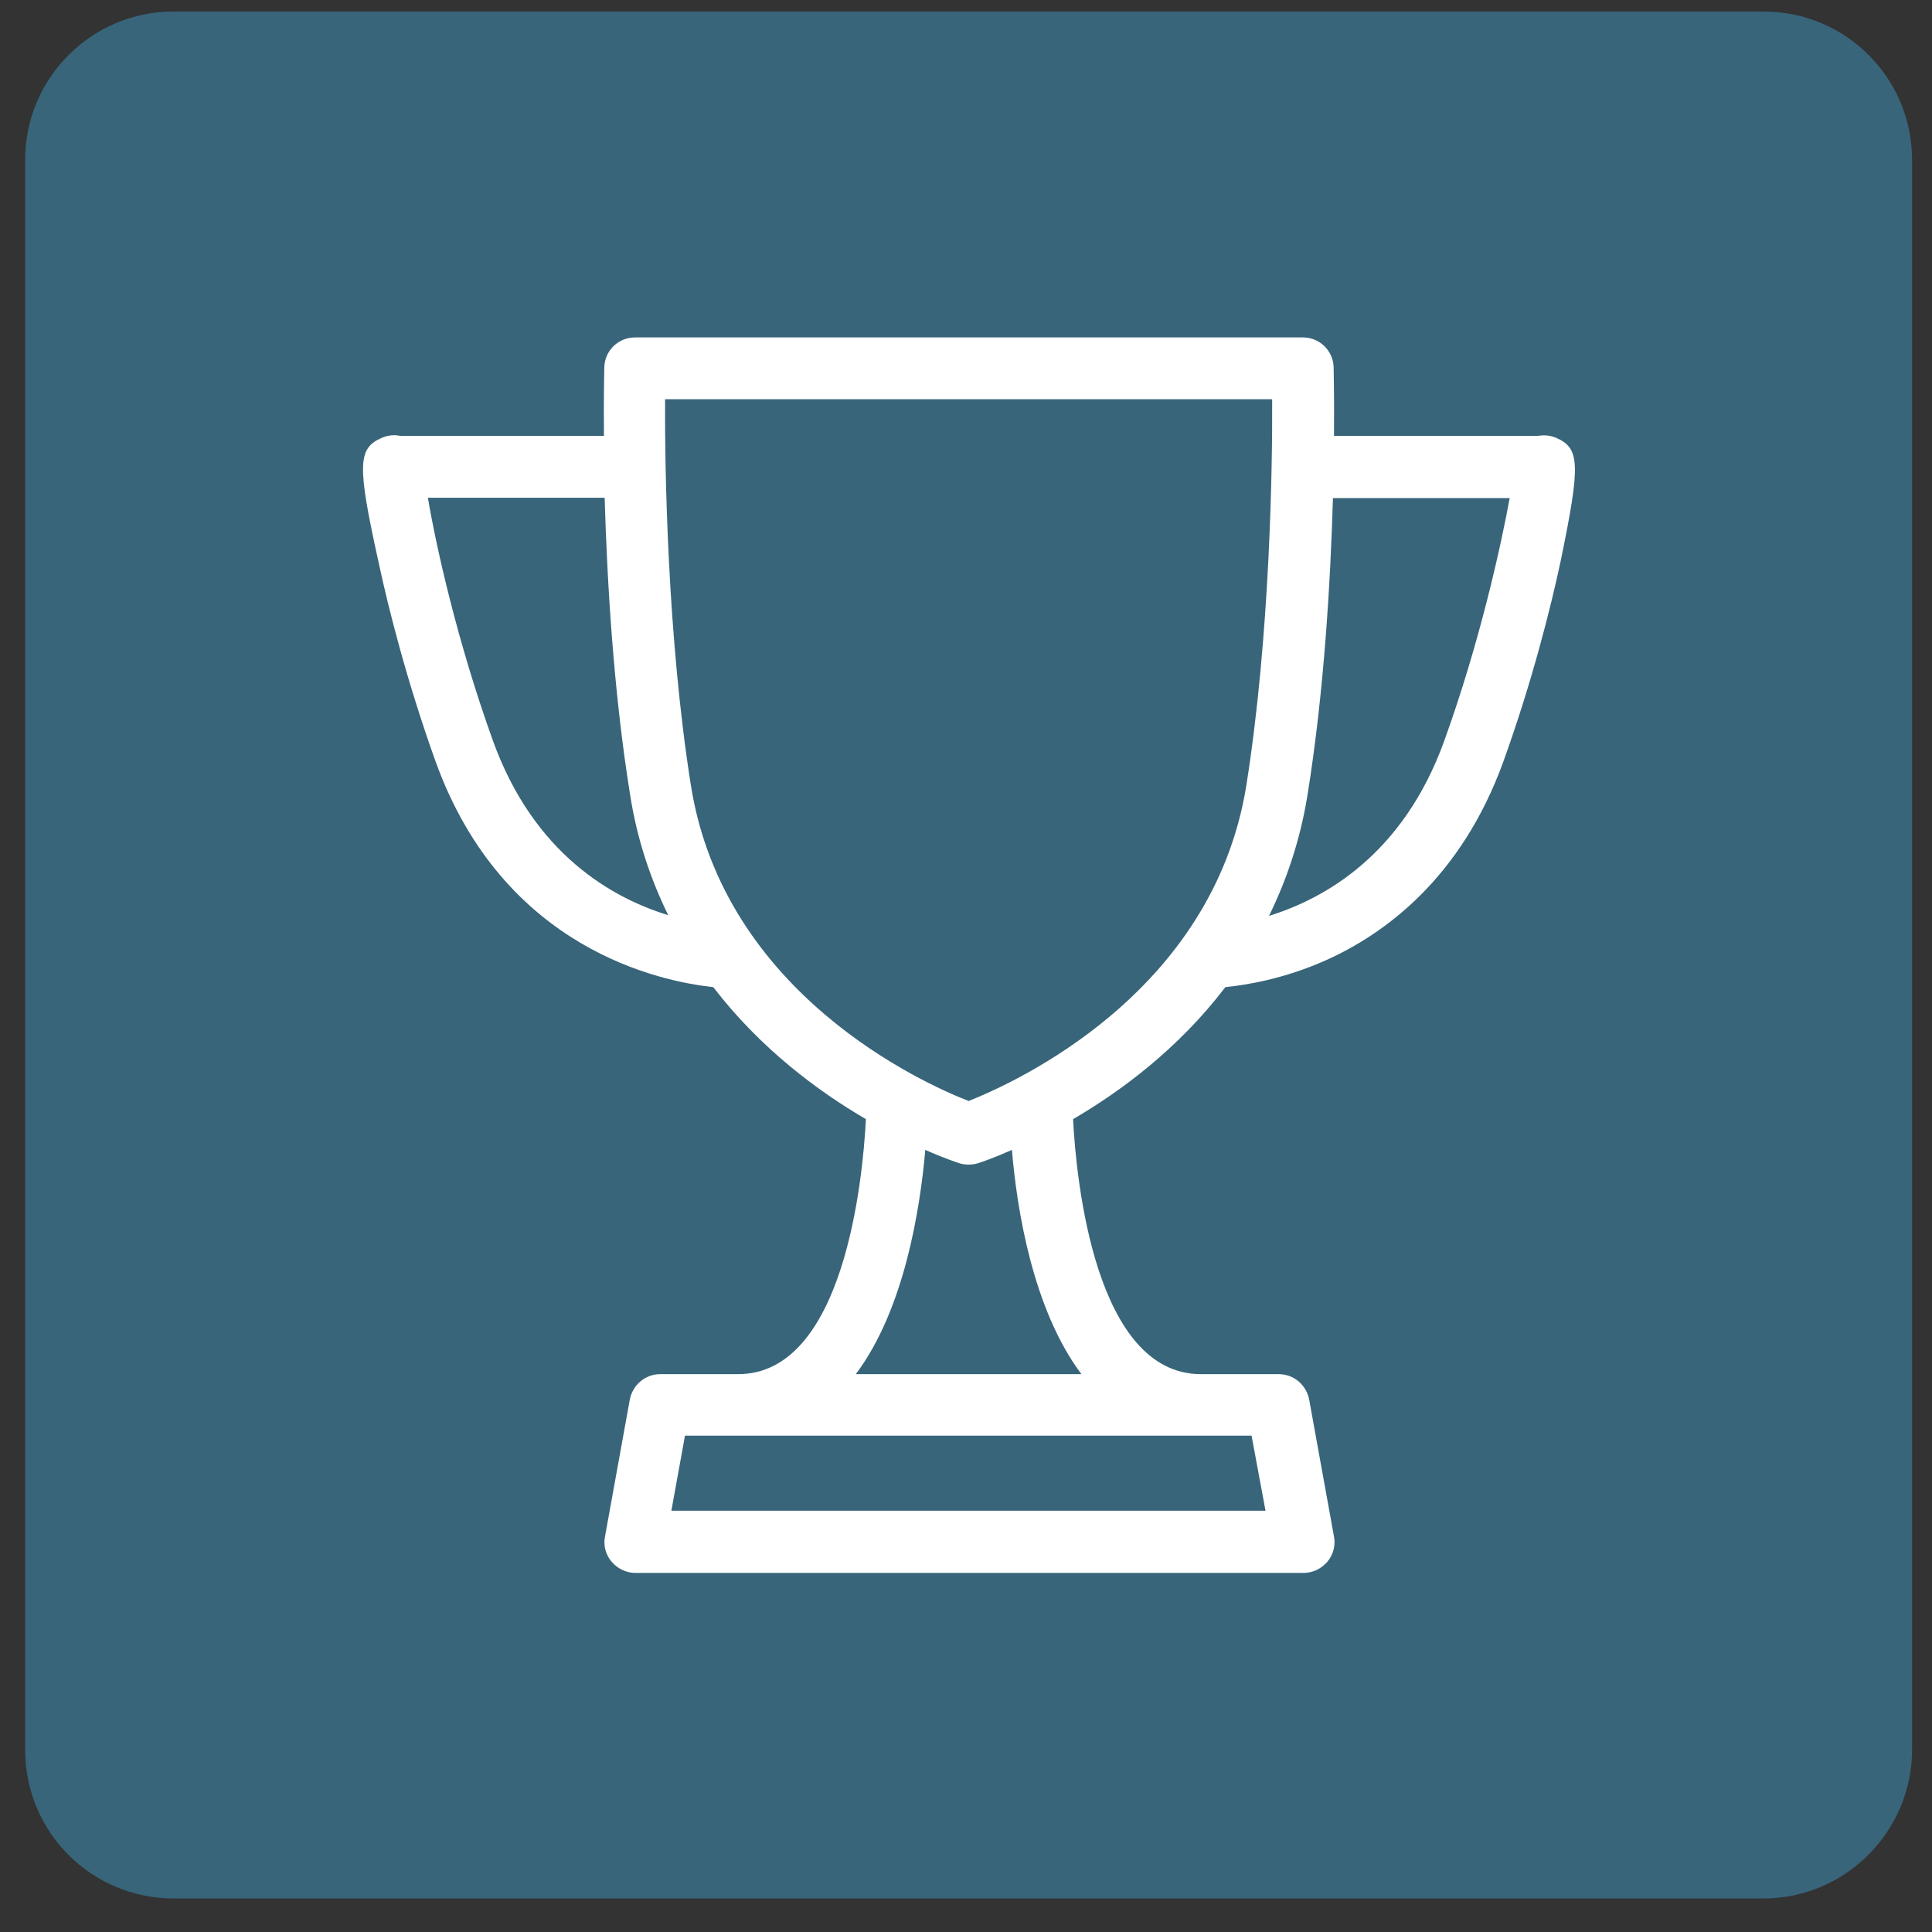 <?xml version="1.0" encoding="utf-8"?>
<!-- Generator: Adobe Illustrator 25.2.3, SVG Export Plug-In . SVG Version: 6.00 Build 0)  -->
<svg version="1.1" id="Layer_1" xmlns="http://www.w3.org/2000/svg" xmlns:xlink="http://www.w3.org/1999/xlink" x="0px" y="0px"
	 viewBox="0 0 55.31 55.31" style="enable-background:new 0 0 55.31 55.31;" xml:space="preserve">
<rect x="0" y="0" width="55.31" height="55.31" fill="#333333" stroke="none"/>
<style type="text/css">
	.st0{opacity:0.4;fill:#40B0E5;}
	.st1{fill:#FFFFFF;}
</style>
<g>
	<path class="st0" d="M50.48,54.35H4.97c-2.35,0-4.25-1.9-4.25-4.25V4.58c0-2.35,1.9-4.25,4.25-4.25h45.52
		c2.35,0,4.25,1.9,4.25,4.25V50.1C54.73,52.44,52.83,54.35,50.48,54.35z"/>
	<path class="st1" d="M44.54,12.53c-0.17-0.07-0.35-0.08-0.52-0.05l-5.83,0c0.01-1.14-0.01-1.88-0.01-1.96
		c-0.01-0.48-0.4-0.86-0.88-0.86h-9.56h-9.56c-0.48,0-0.87,0.38-0.88,0.86c0,0.09-0.02,0.82-0.01,1.96l-5.83,0
		c-0.17-0.04-0.35-0.02-0.52,0.05c-0.7,0.3-0.72,0.76-0.11,3.53c0.29,1.36,0.82,3.45,1.64,5.74c1.95,5.4,6.47,6.3,7.95,6.46
		c1.35,1.76,3,2.98,4.37,3.78c-0.09,1.74-0.63,7.3-3.66,7.3h-2.23c-0.43,0-0.79,0.31-0.87,0.73l-0.71,3.92
		c-0.05,0.26,0.02,0.52,0.19,0.72c0.17,0.2,0.42,0.32,0.68,0.32h19.13c0.26,0,0.51-0.12,0.68-0.32c0.17-0.2,0.24-0.47,0.19-0.72
		l-0.71-3.92c-0.08-0.42-0.44-0.73-0.87-0.73h-2.23c-3.03,0-3.57-5.56-3.66-7.3c1.37-0.8,3.02-2.02,4.36-3.78
		c0.59-0.06,1.67-0.23,2.88-0.77c1.65-0.74,3.86-2.32,5.08-5.69c0.82-2.28,1.35-4.38,1.64-5.74C45.25,13.29,45.24,12.83,44.54,12.53
		z M14.11,21.2c-1.02-2.83-1.63-5.58-1.86-6.95l5.06,0c0.07,2.37,0.25,5.53,0.73,8.51c0.2,1.28,0.59,2.42,1.09,3.44
		C17.53,25.71,15.28,24.45,14.11,21.2z M36.23,43.25H19.22l0.39-2.15h1.49h6.62h6.62h1.49L36.23,43.25z M30.96,39.34h-3.23h-3.23
		c1.39-1.85,1.84-4.72,1.99-6.42c0.54,0.24,0.91,0.36,0.97,0.38l0,0c0.09,0.03,0.18,0.04,0.27,0.04l0,0l0,0
		c0.09,0,0.18-0.01,0.27-0.04c0,0,0,0,0,0c0.07-0.02,0.43-0.14,0.97-0.38C29.11,34.62,29.57,37.49,30.96,39.34z M27.73,31.52
		c-1.31-0.51-7-3.07-7.95-9.03c-0.68-4.29-0.75-9.13-0.74-11.06h8.69h8.69c0.01,1.93-0.06,6.77-0.74,11.06
		C34.72,28.45,29.04,31,27.73,31.52z M41.35,21.2c-1.18,3.28-3.44,4.53-5.02,5.02c0.5-1.02,0.89-2.16,1.1-3.45
		c0.48-2.98,0.66-6.14,0.73-8.51l5.06,0C42.97,15.62,42.37,18.37,41.35,21.2z"/>
</g>
</svg>
